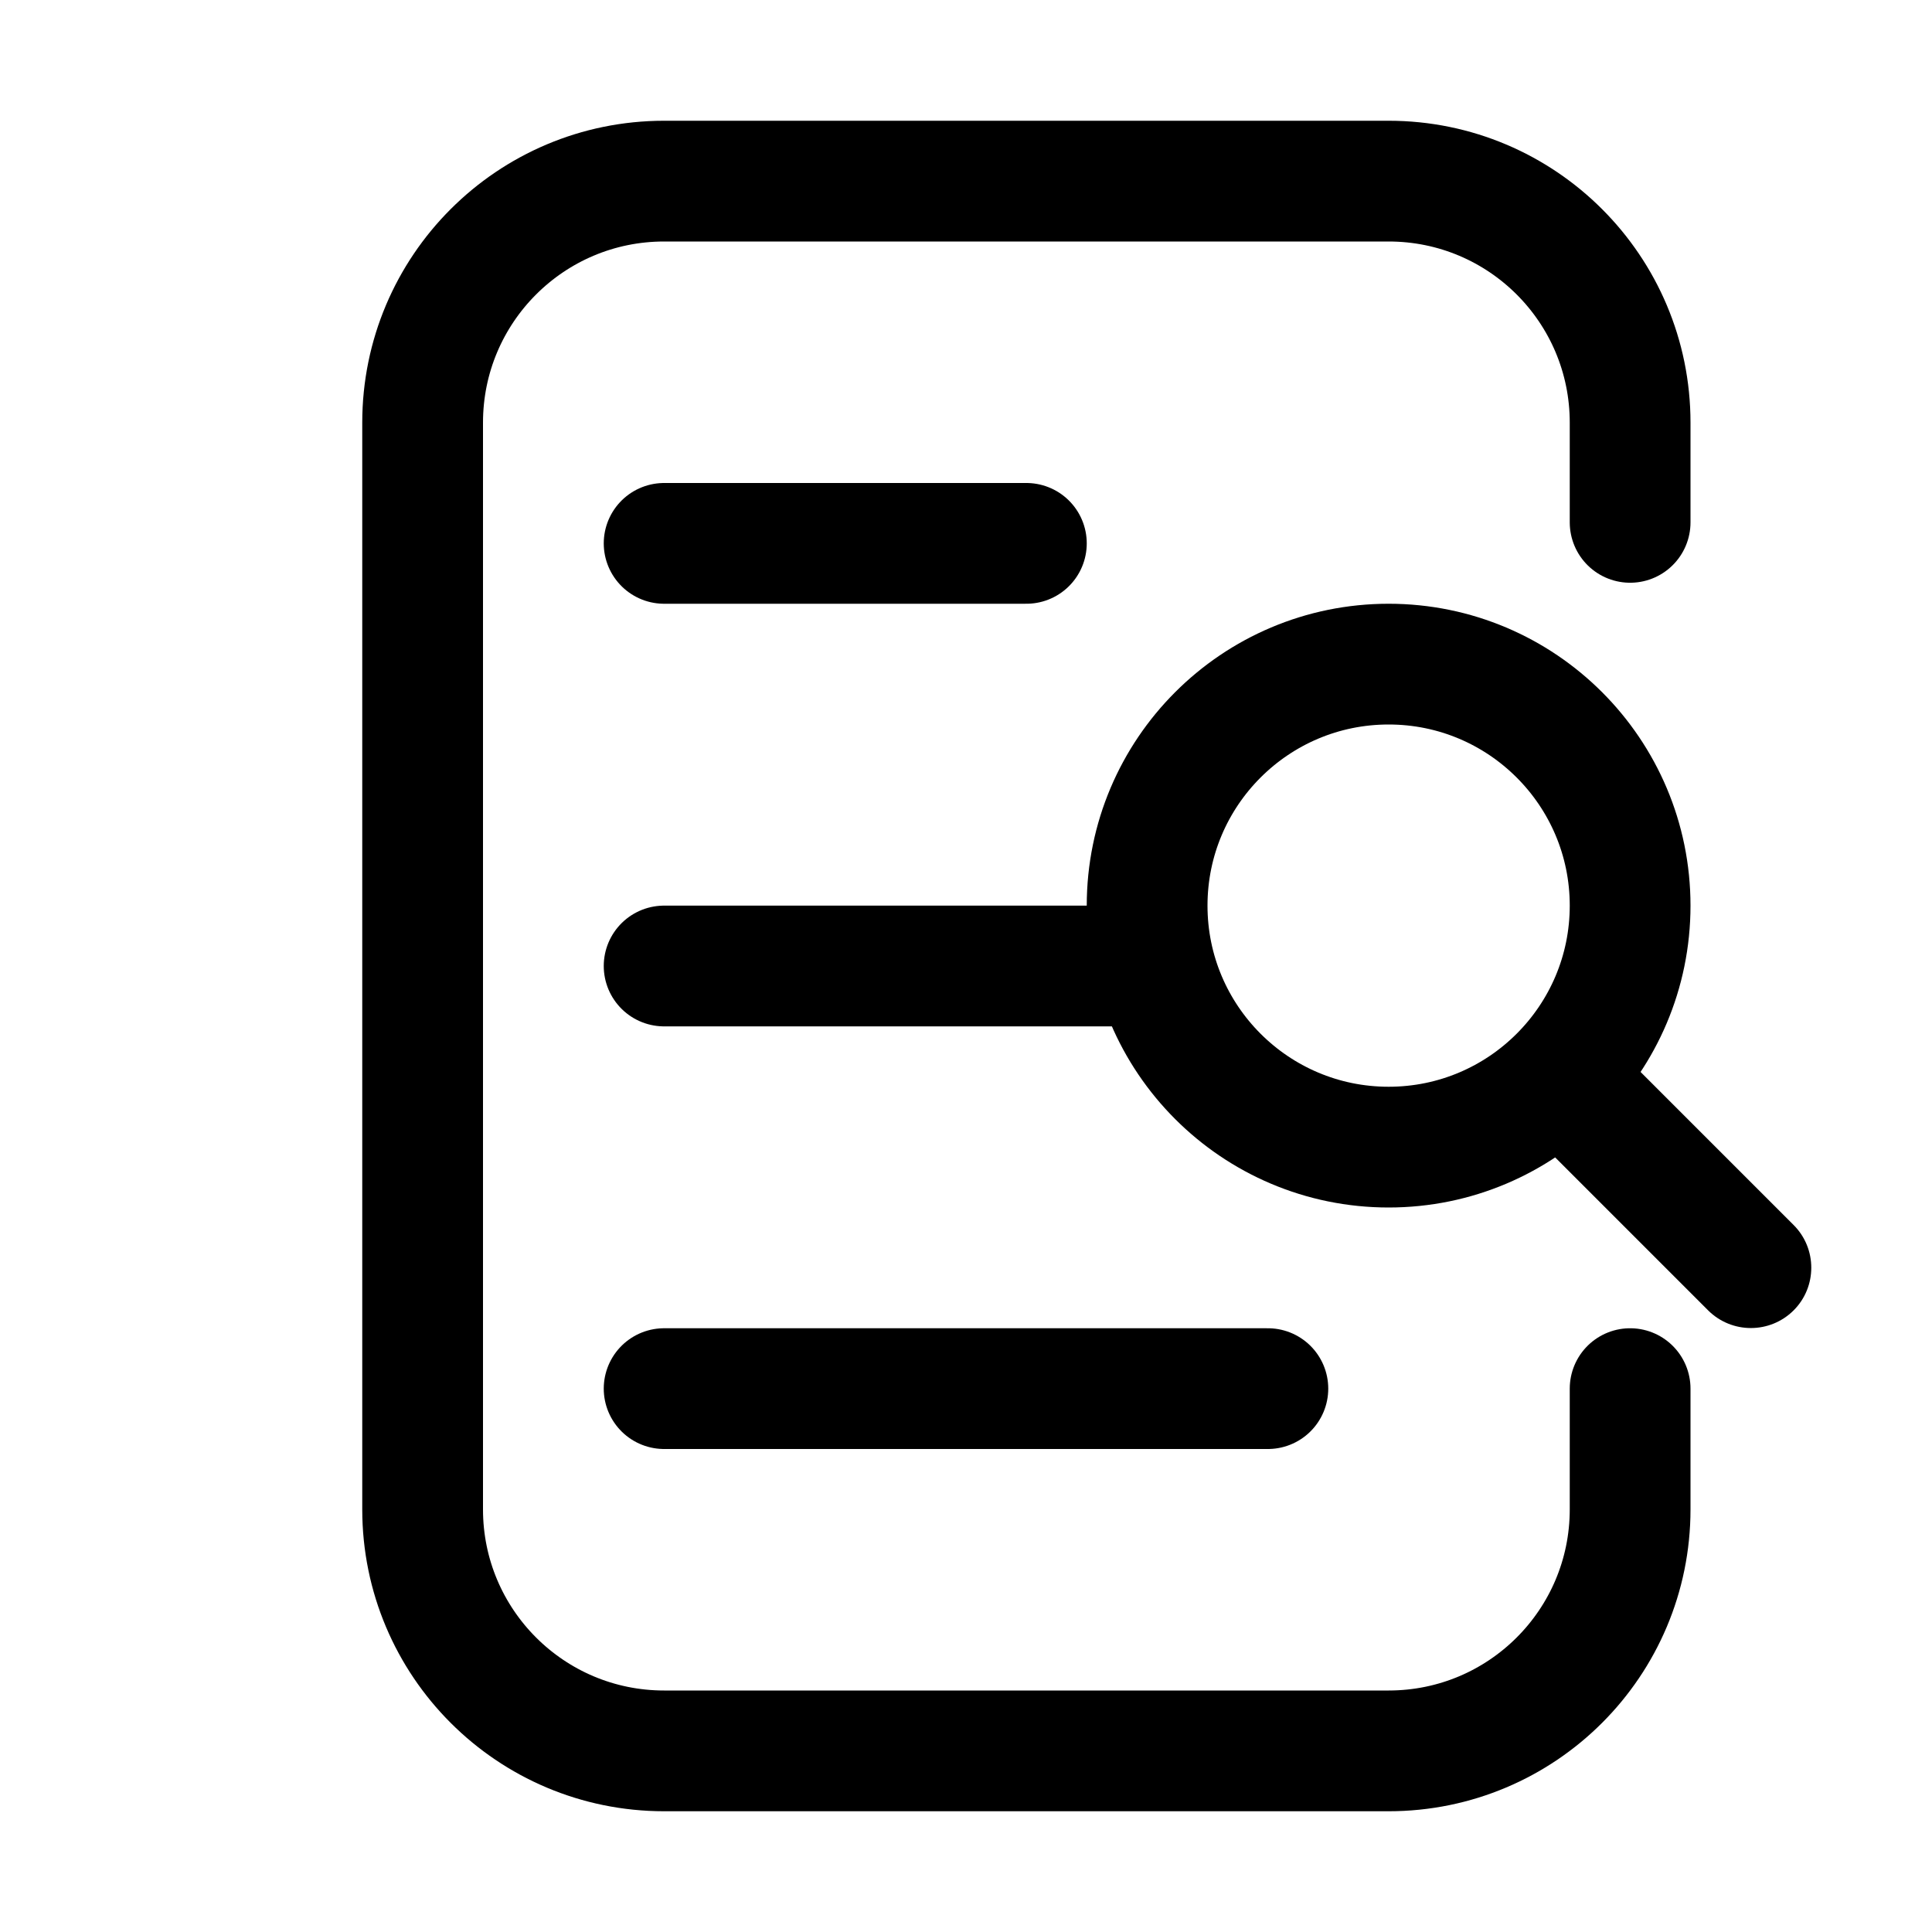 <svg viewBox="0 0 16 16" fill="none" xmlns="http://www.w3.org/2000/svg" width="1em" height="1em"><path d="M13.5 4.326V3.5C13.5 2.395 12.605 1.5 11.5 1.5L5.5 1.5C4.395 1.5 3.5 2.395 3.5 3.5L3.5 12.5C3.5 13.605 4.395 14.5 5.5 14.5H11.5C12.605 14.5 13.5 13.605 13.5 12.5V11.5" stroke="currentColor" stroke-linecap="round"/><circle cx="11.5" cy="7.5" r="2" stroke="currentColor"/><path d="M14.146 10.852C14.342 11.047 14.658 11.047 14.854 10.852C15.049 10.657 15.049 10.34 14.854 10.145L14.146 10.852ZM13.355 8.646L13.002 8.293L12.295 9L12.648 9.354L13.355 8.646ZM14.854 10.145L13.355 8.646L12.648 9.354L14.146 10.852L14.854 10.145Z" fill="currentColor"/><path d="M5.5 11.5H10.5" stroke="currentColor" stroke-linecap="round"/><path d="M5.5 4.5H8.5" stroke="currentColor" stroke-linecap="round"/><path d="M5.5 8H9.5" stroke="currentColor" stroke-linecap="round"/></svg>
